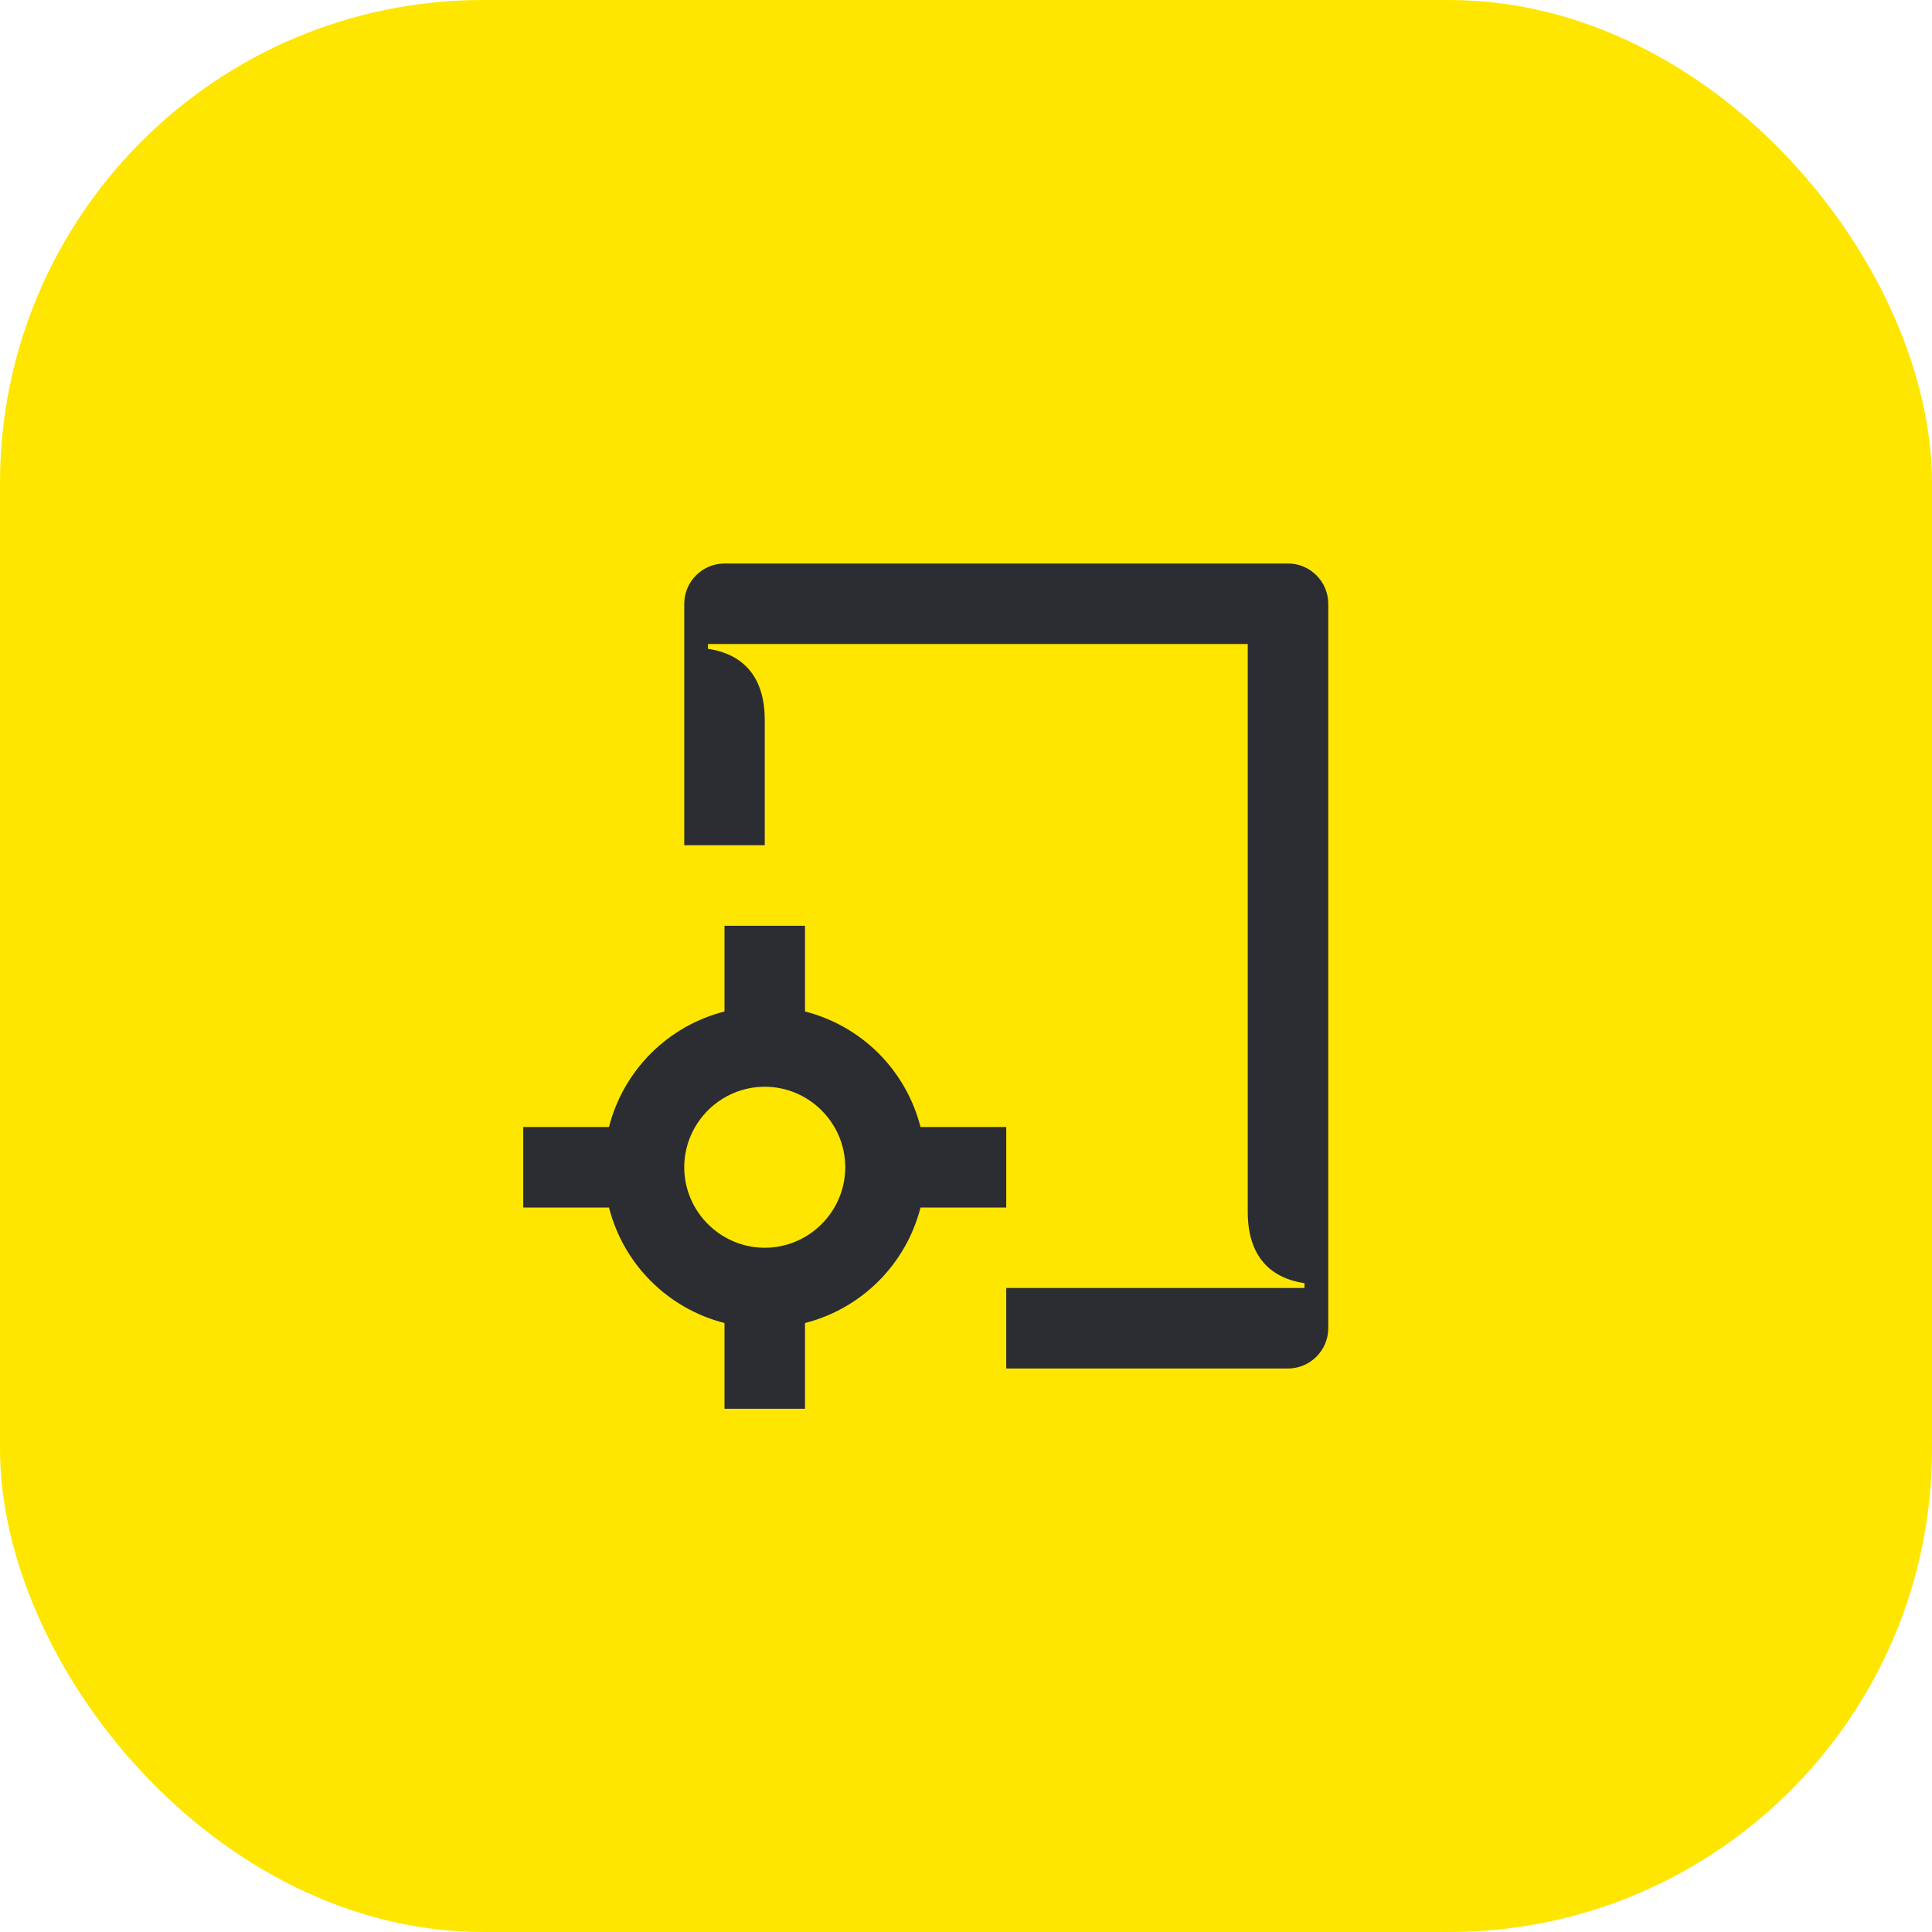 <svg width="48" height="48" viewBox="0 0 48 48" fill="none" xmlns="http://www.w3.org/2000/svg">
<rect width="48" height="48" rx="12" fill="#FEE600"/>
<path d="M32.41 32H25V34H32C32.55 34 33 33.55 33 33V15C33 14.45 32.55 14 32 14H18C17.45 14 17 14.45 17 15V21H19V17.89C19 16.82 18.47 16.25 17.59 16.12V16H31V30.11C31 31.18 31.53 31.75 32.41 31.88V32ZM19 31C17.9 31 17 30.1 17 29C17 27.9 17.9 27 19 27C20.1 27 21 27.9 21 29C21 30.1 20.1 31 19 31ZM18 35H20V32.87C21.41 32.51 22.51 31.41 22.87 30H25V28H22.87C22.51 26.59 21.41 25.49 20 25.13V23H18V25.13C16.59 25.49 15.49 26.59 15.13 28H13V30H15.13C15.49 31.41 16.59 32.51 18 32.87V35Z" fill="#2B2D33"/>
</svg>
